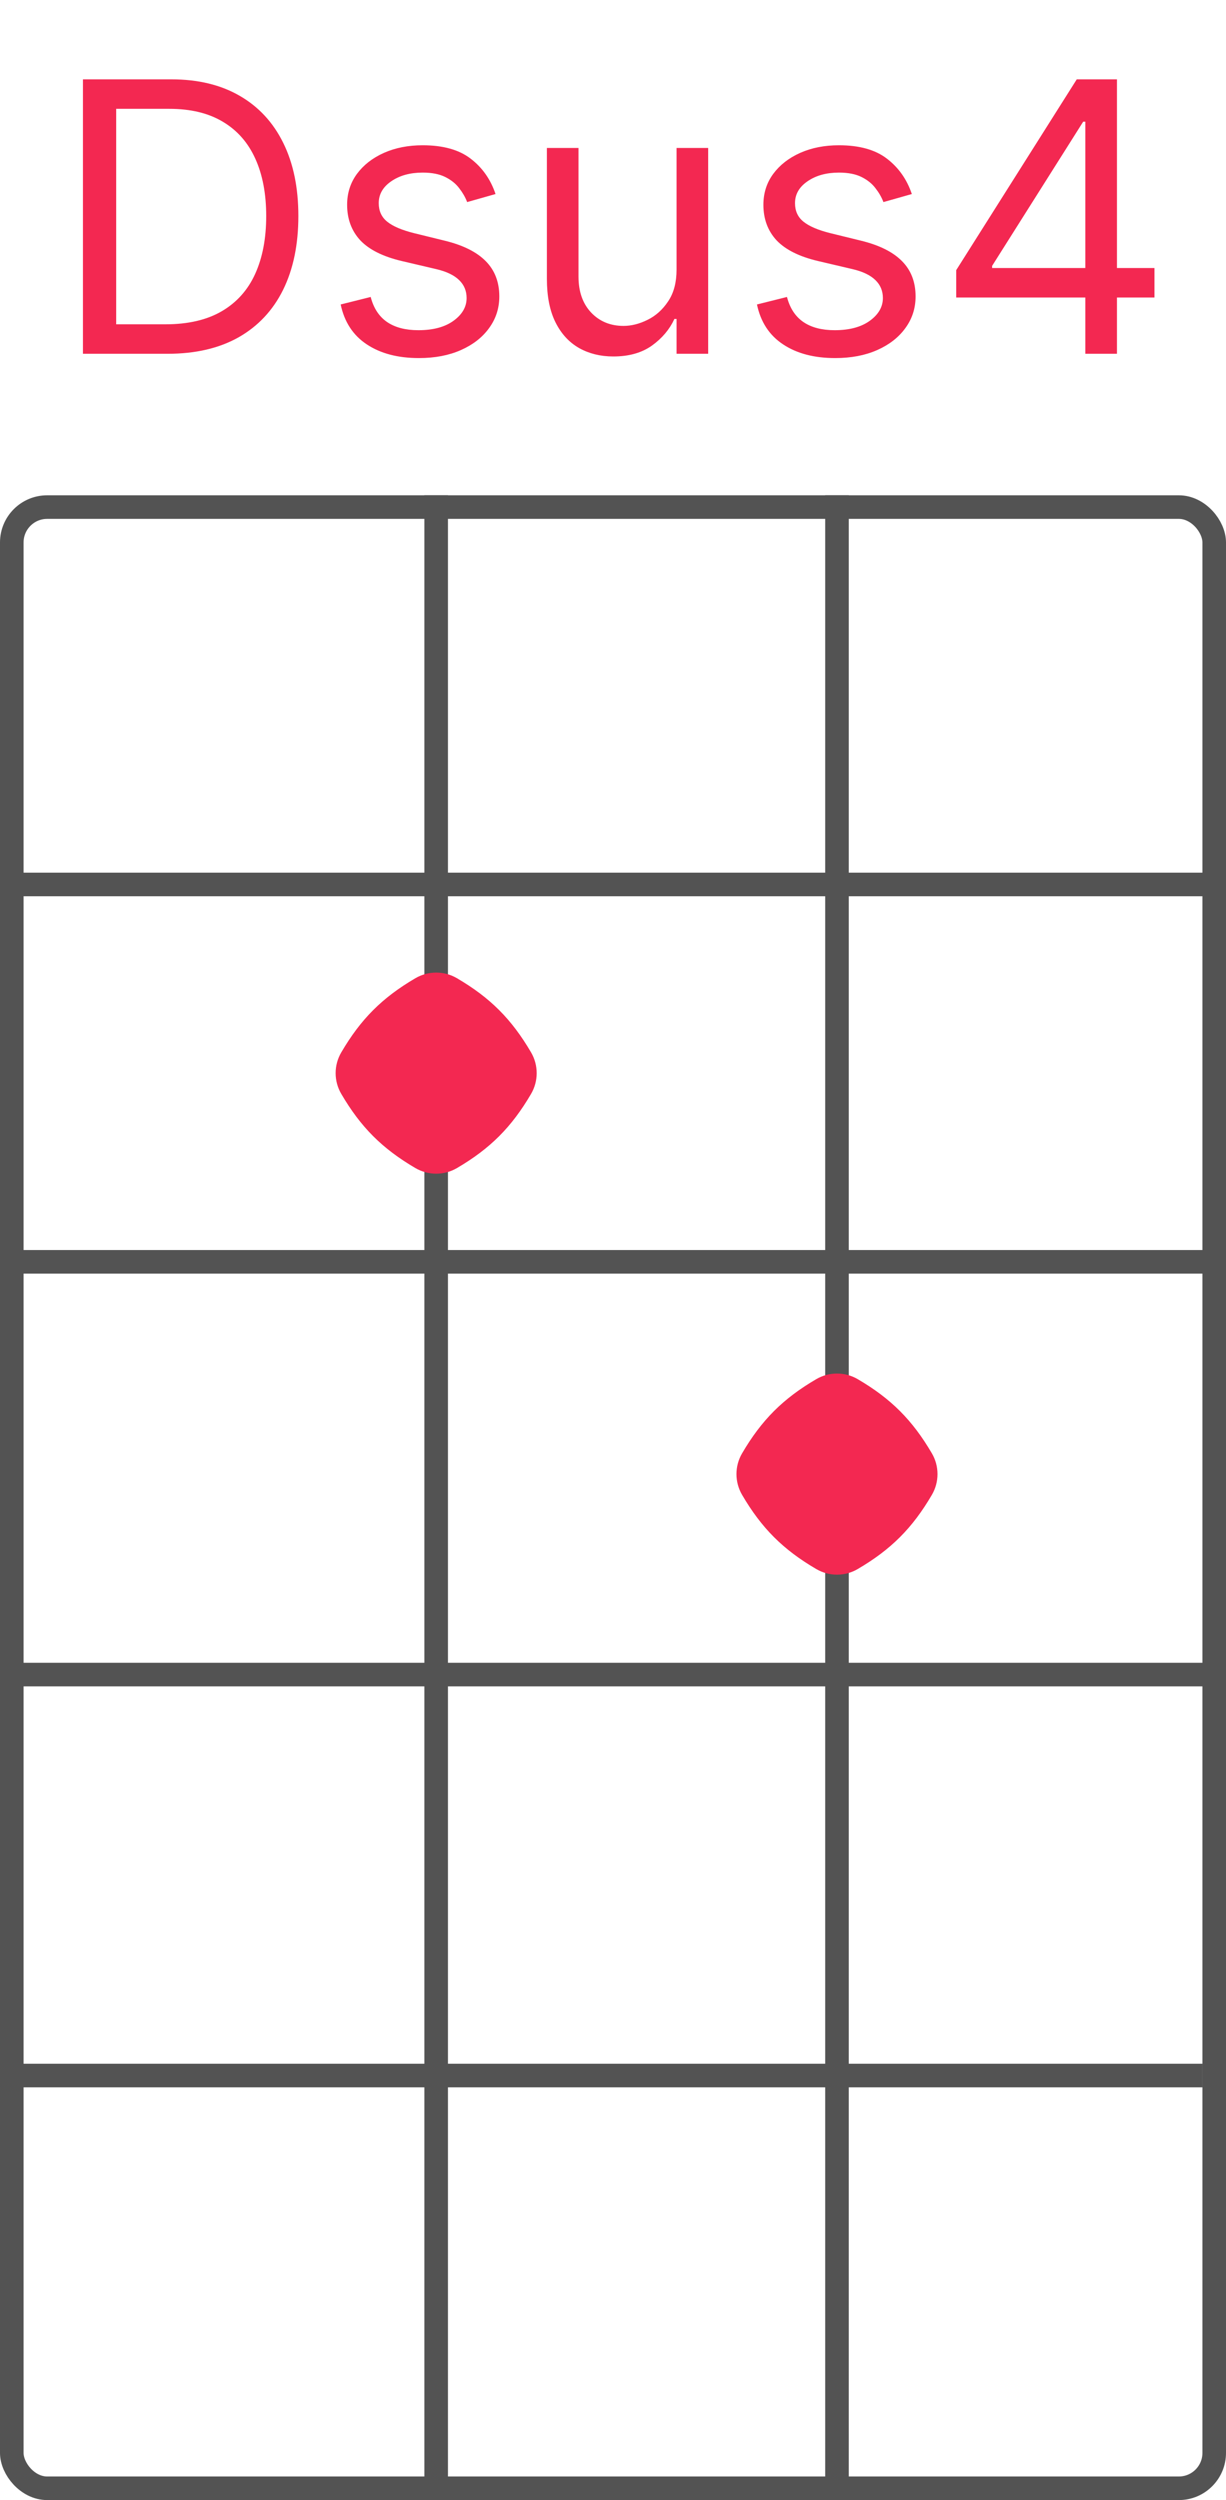 <svg width="52" height="106" viewBox="0 0 52 106" fill="none" xmlns="http://www.w3.org/2000/svg">
<rect x="0.5" y="21.5" width="51" height="84" rx="1.5" stroke="#535353"/>
<line y1="37.5" x2="52" y2="37.5" stroke="#535353"/>
<line y1="53.5" x2="52" y2="53.5" stroke="#535353"/>
<path d="M0 88H51" stroke="#535353"/>
<path d="M0 71H51.5" stroke="#535353"/>
<line x1="18.5" y1="21" x2="18.5" y2="106" stroke="#535353"/>
<path d="M35.5 21L35.5 106" stroke="#535353"/>
<path d="M7.109 15H3.518V3.364H7.268C8.397 3.364 9.363 3.597 10.166 4.062C10.969 4.525 11.585 5.189 12.013 6.057C12.441 6.92 12.655 7.955 12.655 9.159C12.655 10.371 12.439 11.415 12.007 12.29C11.575 13.161 10.947 13.831 10.121 14.301C9.295 14.767 8.291 15 7.109 15ZM4.928 13.75H7.018C7.981 13.75 8.778 13.564 9.411 13.193C10.043 12.822 10.515 12.294 10.825 11.608C11.136 10.922 11.291 10.106 11.291 9.159C11.291 8.22 11.138 7.411 10.831 6.733C10.524 6.051 10.066 5.528 9.456 5.165C8.846 4.797 8.087 4.614 7.178 4.614H4.928V13.75ZM21.018 8.227L19.814 8.568C19.738 8.367 19.626 8.172 19.479 7.983C19.335 7.79 19.138 7.631 18.888 7.506C18.638 7.381 18.318 7.318 17.928 7.318C17.393 7.318 16.948 7.441 16.592 7.688C16.24 7.93 16.064 8.239 16.064 8.614C16.064 8.947 16.185 9.21 16.428 9.403C16.67 9.597 17.049 9.758 17.564 9.886L18.859 10.204C19.64 10.394 20.221 10.684 20.604 11.074C20.986 11.46 21.178 11.958 21.178 12.568C21.178 13.068 21.034 13.515 20.746 13.909C20.462 14.303 20.064 14.614 19.553 14.841C19.041 15.068 18.447 15.182 17.768 15.182C16.878 15.182 16.142 14.989 15.558 14.602C14.975 14.216 14.606 13.652 14.45 12.909L15.723 12.591C15.844 13.061 16.073 13.413 16.41 13.648C16.751 13.883 17.197 14 17.746 14C18.371 14 18.867 13.867 19.234 13.602C19.606 13.333 19.791 13.011 19.791 12.636C19.791 12.333 19.685 12.079 19.473 11.875C19.261 11.667 18.935 11.511 18.496 11.409L17.041 11.068C16.242 10.879 15.655 10.585 15.28 10.188C14.909 9.786 14.723 9.284 14.723 8.682C14.723 8.189 14.861 7.754 15.138 7.375C15.418 6.996 15.799 6.699 16.28 6.483C16.765 6.267 17.314 6.159 17.928 6.159C18.791 6.159 19.469 6.348 19.962 6.727C20.458 7.106 20.81 7.606 21.018 8.227ZM28.696 11.432V6.273H30.037V15H28.696V13.523H28.605C28.401 13.966 28.082 14.343 27.651 14.653C27.219 14.96 26.673 15.114 26.014 15.114C25.469 15.114 24.984 14.994 24.56 14.756C24.135 14.513 23.802 14.15 23.56 13.665C23.317 13.176 23.196 12.561 23.196 11.818V6.273H24.537V11.727C24.537 12.364 24.715 12.871 25.071 13.25C25.431 13.629 25.889 13.818 26.446 13.818C26.779 13.818 27.118 13.733 27.463 13.562C27.812 13.392 28.103 13.131 28.338 12.778C28.577 12.426 28.696 11.977 28.696 11.432ZM38.675 8.227L37.47 8.568C37.394 8.367 37.283 8.172 37.135 7.983C36.991 7.79 36.794 7.631 36.544 7.506C36.294 7.381 35.974 7.318 35.584 7.318C35.05 7.318 34.605 7.441 34.249 7.688C33.896 7.93 33.72 8.239 33.72 8.614C33.72 8.947 33.841 9.21 34.084 9.403C34.326 9.597 34.705 9.758 35.22 9.886L36.516 10.204C37.296 10.394 37.877 10.684 38.26 11.074C38.642 11.46 38.834 11.958 38.834 12.568C38.834 13.068 38.69 13.515 38.402 13.909C38.118 14.303 37.72 14.614 37.209 14.841C36.697 15.068 36.103 15.182 35.425 15.182C34.535 15.182 33.798 14.989 33.215 14.602C32.631 14.216 32.262 13.652 32.106 12.909L33.379 12.591C33.501 13.061 33.73 13.413 34.067 13.648C34.408 13.883 34.853 14 35.402 14C36.027 14 36.523 13.867 36.891 13.602C37.262 13.333 37.447 13.011 37.447 12.636C37.447 12.333 37.341 12.079 37.129 11.875C36.917 11.667 36.591 11.511 36.152 11.409L34.697 11.068C33.898 10.879 33.311 10.585 32.936 10.188C32.565 9.786 32.379 9.284 32.379 8.682C32.379 8.189 32.517 7.754 32.794 7.375C33.074 6.996 33.455 6.699 33.936 6.483C34.421 6.267 34.97 6.159 35.584 6.159C36.447 6.159 37.126 6.348 37.618 6.727C38.114 7.106 38.466 7.606 38.675 8.227ZM40.557 12.614V11.454L45.67 3.364H46.511V5.159H45.943L42.08 11.273V11.364H48.966V12.614H40.557ZM46.034 15V12.261V11.722V3.364H47.375V15H46.034Z" fill="#F32851"/>
<path d="M39.525 61.62C39.843 62.163 39.843 62.837 39.525 63.38C38.699 64.791 37.791 65.699 36.38 66.525C35.837 66.844 35.163 66.844 34.62 66.525C33.209 65.699 32.301 64.791 31.475 63.38C31.157 62.837 31.157 62.163 31.475 61.62C32.301 60.209 33.209 59.301 34.62 58.475C35.163 58.157 35.837 58.157 36.38 58.475C37.791 59.301 38.699 60.209 39.525 61.62Z" fill="#F32851"/>
<path d="M22.525 44.62C22.843 45.163 22.843 45.837 22.525 46.38C21.699 47.791 20.791 48.699 19.381 49.525C18.837 49.843 18.163 49.843 17.619 49.525C16.209 48.699 15.301 47.791 14.475 46.38C14.156 45.837 14.156 45.163 14.475 44.62C15.301 43.209 16.209 42.301 17.619 41.475C18.163 41.157 18.837 41.157 19.381 41.475C20.791 42.301 21.699 43.209 22.525 44.62Z" fill="#F32851"/>
</svg>
